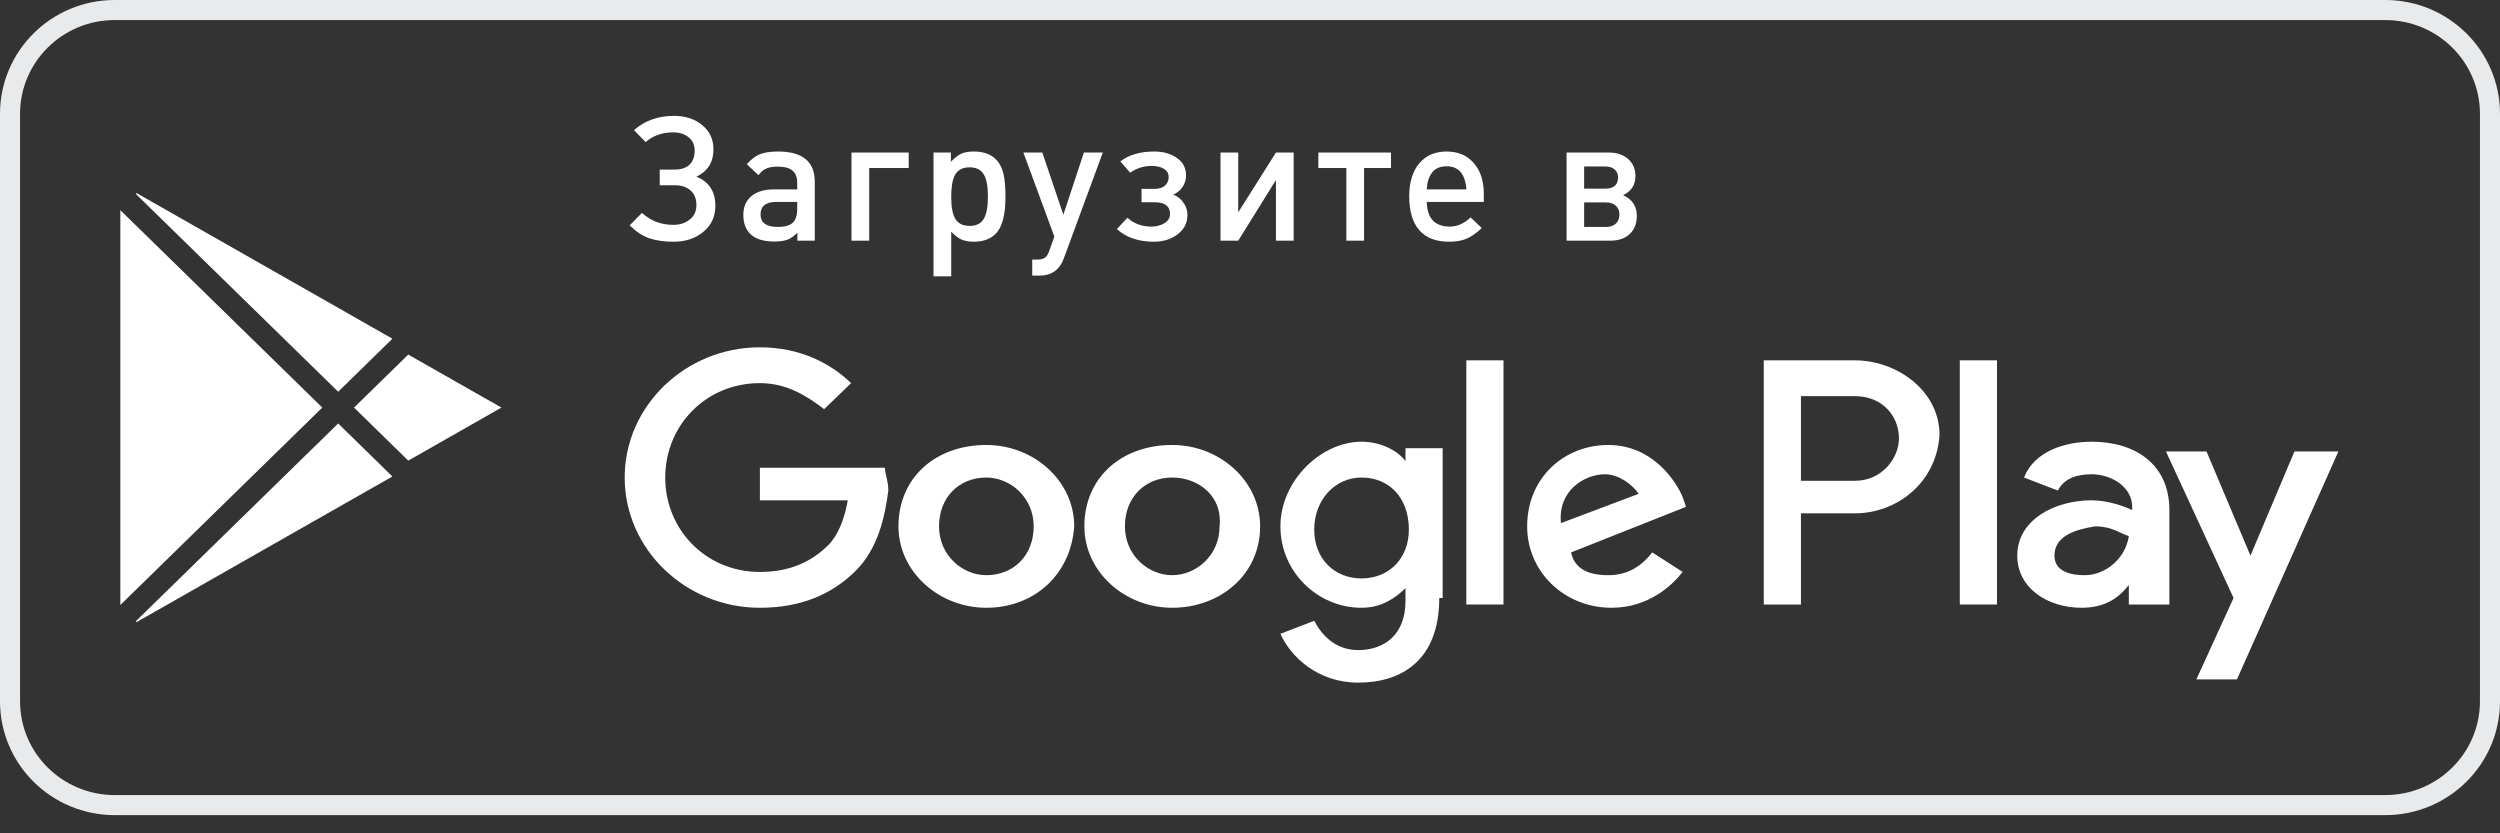 <svg width="96" height="32" viewBox="0 0 96 32" fill="none" xmlns="http://www.w3.org/2000/svg">
<rect x="0" y="0" width="96" height="32" fill="#333333" stroke="none"/>
<path fill-rule="evenodd" clip-rule="evenodd" d="M32.814 21.963C31.905 22.838 30.737 23.338 29.18 23.338C26.324 23.338 23.988 21.088 23.988 18.337C23.988 15.587 26.324 13.337 29.18 13.337C30.737 13.337 31.905 13.962 32.684 14.712L31.646 15.712C30.997 15.212 30.218 14.712 29.18 14.712C27.103 14.712 25.545 16.337 25.545 18.337C25.545 20.338 27.103 21.963 29.18 21.963C30.477 21.963 31.256 21.463 31.776 20.963C32.165 20.588 32.424 19.963 32.554 19.212H29.18V17.962H33.982C33.982 18.212 34.112 18.462 34.112 18.837C33.982 19.838 33.722 21.088 32.814 21.963Z" fill="white"/>
<path fill-rule="evenodd" clip-rule="evenodd" d="M37.876 22.087C36.967 22.087 36.059 21.337 36.059 20.212C36.059 19.087 36.837 18.337 37.876 18.337C38.784 18.337 39.693 19.087 39.693 20.212C39.693 21.337 38.914 22.087 37.876 22.087ZM37.876 17.087C35.929 17.087 34.501 18.337 34.501 20.212C34.501 21.962 36.059 23.338 37.876 23.338C39.693 23.338 41.12 22.087 41.25 20.212C41.25 18.462 39.693 17.087 37.876 17.087Z" fill="white"/>
<path fill-rule="evenodd" clip-rule="evenodd" d="M46.831 20.212C46.831 21.337 45.923 22.087 45.014 22.087C44.106 22.087 43.197 21.337 43.197 20.212C43.197 19.087 43.976 18.337 45.014 18.337C46.053 18.337 46.961 19.087 46.831 20.212ZM45.014 17.087C43.067 17.087 41.64 18.337 41.64 20.212C41.64 21.962 43.197 23.338 45.014 23.338C46.831 23.338 48.389 22.087 48.389 20.212C48.389 18.462 46.831 17.087 45.014 17.087Z" fill="white"/>
<path fill-rule="evenodd" clip-rule="evenodd" d="M52.283 22.212C51.245 22.212 50.466 21.462 50.466 20.337C50.466 19.212 51.245 18.337 52.283 18.337C53.321 18.337 54.1 19.087 54.1 20.337C54.1 21.462 53.321 22.212 52.283 22.212ZM53.97 17.212V17.712C53.711 17.337 53.062 16.962 52.283 16.962C50.725 16.962 49.168 18.462 49.168 20.212C49.168 21.962 50.596 23.338 52.283 23.338C53.062 23.338 53.581 22.962 53.97 22.587V23.088C53.97 24.338 53.192 24.963 52.153 24.963C51.245 24.963 50.725 24.338 50.466 23.838L49.168 24.338C49.557 25.213 50.596 26.213 52.153 26.213C53.841 26.213 55.268 25.338 55.268 22.962H55.398V17.212H53.97Z" fill="white"/>
<path fill-rule="evenodd" clip-rule="evenodd" d="M56.307 23.213H57.734V13.837H56.307V23.213Z" fill="white"/>
<path fill-rule="evenodd" clip-rule="evenodd" d="M61.628 18.212C62.148 18.212 62.667 18.587 62.926 18.962L59.941 20.087C59.811 18.837 60.85 18.212 61.628 18.212ZM61.758 22.087C60.979 22.087 60.46 21.837 60.33 21.212L64.743 19.462L64.614 19.087C64.354 18.462 63.446 17.087 61.758 17.087C60.071 17.087 58.643 18.337 58.643 20.212C58.643 21.962 60.071 23.338 61.888 23.338C63.316 23.338 64.224 22.462 64.614 21.962L63.446 21.212C63.056 21.712 62.537 22.087 61.758 22.087Z" fill="white"/>
<path fill-rule="evenodd" clip-rule="evenodd" d="M75.256 23.213H76.684V13.837H75.256V23.213Z" fill="white"/>
<path fill-rule="evenodd" clip-rule="evenodd" d="M80.059 22.087C79.54 22.087 78.891 21.962 78.891 21.337C78.891 20.587 79.67 20.337 80.449 20.212C81.098 20.212 81.357 20.462 81.747 20.587C81.617 21.462 80.838 22.087 80.059 22.087ZM80.319 16.962C79.281 16.962 78.112 17.337 77.723 18.337L79.021 18.837C79.281 18.337 79.8 18.212 80.319 18.212C81.098 18.212 81.876 18.712 81.876 19.462V19.587C81.617 19.462 80.968 19.212 80.319 19.212C78.891 19.212 77.463 19.962 77.463 21.337C77.463 22.587 78.632 23.338 79.93 23.338C80.838 23.338 81.357 22.962 81.747 22.462V23.213H83.174H83.304V19.587C83.304 17.837 82.006 16.962 80.319 16.962Z" fill="white"/>
<path fill-rule="evenodd" clip-rule="evenodd" d="M85.899 26.088H84.341L85.769 22.962L83.173 17.337H84.731L86.418 21.337L88.106 17.337H89.793L85.899 26.088Z" fill="white"/>
<path fill-rule="evenodd" clip-rule="evenodd" d="M71.233 18.462H69.156V15.212H71.233C72.271 15.212 72.92 15.962 72.92 16.837C72.92 17.587 72.271 18.462 71.233 18.462ZM71.233 13.837H67.728V23.213H69.156V19.712H71.233C72.79 19.712 74.348 18.587 74.478 16.712C74.478 14.962 72.79 13.837 71.233 13.837Z" fill="white"/>
<path d="M4.621 8.071V15.651V23.232L12.376 15.651L4.621 8.071Z" fill="white"/>
<path d="M15.068 13.007L11.939 11.225L5.231 7.407V7.462L12.986 15.042L15.068 13.007Z" fill="white"/>
<path d="M5.231 23.841V23.897L11.938 20.078L15.068 18.297L12.986 16.261L5.231 23.841Z" fill="white"/>
<path d="M15.677 13.616L13.595 15.651L15.677 17.688L19.254 15.651L15.677 13.616Z" fill="white"/>
<path fill-rule="evenodd" clip-rule="evenodd" d="M4.407 0.77C2.395 0.77 0.77 2.386 0.77 4.372V26.929C0.77 28.915 2.395 30.531 4.407 30.531H91.593C93.605 30.531 95.23 28.915 95.23 26.929V4.372C95.23 2.386 93.605 0.77 91.593 0.77H4.407ZM0 4.372C0 1.954 1.976 0 4.407 0H91.593C94.023 0 96 1.954 96 4.372V26.929C96 29.347 94.023 31.301 91.593 31.301H4.407C1.976 31.301 0 29.347 0 26.929V4.372Z" fill="#E8EAEC"/>
<path d="M27.47 7.9C27.47 8.314 27.317 8.648 27.009 8.901C26.707 9.155 26.324 9.282 25.861 9.282C25.501 9.282 25.189 9.237 24.927 9.148C24.669 9.055 24.419 8.89 24.179 8.654L24.653 8.174C24.987 8.481 25.385 8.634 25.848 8.634C26.102 8.634 26.313 8.568 26.482 8.434C26.656 8.296 26.742 8.112 26.742 7.88C26.742 7.631 26.667 7.442 26.515 7.313C26.369 7.179 26.164 7.113 25.901 7.113H25.334V6.512H25.915C26.155 6.512 26.342 6.449 26.475 6.325C26.609 6.196 26.676 6.016 26.676 5.784C26.676 5.566 26.598 5.395 26.442 5.27C26.291 5.146 26.095 5.083 25.855 5.083C25.427 5.083 25.074 5.208 24.793 5.457L24.346 4.997C24.76 4.632 25.272 4.449 25.881 4.449C26.317 4.449 26.678 4.567 26.963 4.803C27.252 5.039 27.397 5.35 27.397 5.737C27.397 6.227 27.178 6.576 26.742 6.785C27.227 6.981 27.47 7.353 27.47 7.9Z" fill="white"/>
<path d="M31.287 9.242H30.62V8.935C30.486 9.068 30.355 9.16 30.226 9.209C30.097 9.253 29.928 9.275 29.719 9.275C29.34 9.275 29.049 9.188 28.844 9.015C28.644 8.837 28.544 8.583 28.544 8.254C28.544 7.947 28.646 7.707 28.851 7.533C29.06 7.36 29.345 7.273 29.705 7.273H30.613V7.026C30.613 6.808 30.553 6.65 30.433 6.552C30.313 6.449 30.119 6.398 29.852 6.398C29.665 6.398 29.514 6.427 29.398 6.485C29.309 6.525 29.218 6.605 29.125 6.725L28.677 6.305C28.846 6.122 28.993 6.005 29.118 5.951C29.3 5.862 29.552 5.818 29.872 5.818C30.816 5.818 31.287 6.205 31.287 6.979V9.242ZM30.613 8.02V7.753H29.812C29.407 7.753 29.205 7.914 29.205 8.234C29.205 8.554 29.427 8.715 29.872 8.715C30.135 8.715 30.324 8.661 30.439 8.554C30.555 8.448 30.613 8.27 30.613 8.02Z" fill="white"/>
<path d="M34.894 6.452H33.378V9.242H32.697V5.858H34.894V6.452Z" fill="white"/>
<path d="M38.61 7.56C38.61 8.254 38.485 8.726 38.236 8.975C38.032 9.18 37.751 9.282 37.395 9.282C37.204 9.282 37.044 9.253 36.915 9.195C36.785 9.137 36.657 9.037 36.527 8.895V10.61H35.847V5.858H36.514V6.211C36.657 6.065 36.788 5.962 36.908 5.904C37.032 5.847 37.193 5.818 37.389 5.818C38.02 5.818 38.403 6.109 38.537 6.692C38.586 6.91 38.61 7.199 38.61 7.56ZM37.769 8.414C37.88 8.241 37.936 7.951 37.936 7.546C37.936 7.141 37.88 6.854 37.769 6.685C37.662 6.512 37.482 6.425 37.228 6.425C36.952 6.425 36.761 6.534 36.654 6.752C36.57 6.926 36.527 7.199 36.527 7.573C36.527 7.965 36.583 8.247 36.694 8.421C36.806 8.59 36.986 8.675 37.235 8.675C37.484 8.675 37.662 8.588 37.769 8.414Z" fill="white"/>
<path d="M42.348 5.858L40.853 9.916C40.693 10.361 40.379 10.584 39.912 10.584H39.638V9.969H39.812C39.954 9.969 40.059 9.945 40.125 9.896C40.192 9.852 40.25 9.758 40.299 9.616L40.486 9.082L39.298 5.858H40.025L40.833 8.247L41.621 5.858H42.348Z" fill="white"/>
<path d="M45.597 8.261C45.597 8.563 45.47 8.81 45.216 9.002C44.967 9.188 44.665 9.282 44.309 9.282C43.717 9.282 43.243 9.12 42.887 8.795L43.294 8.361C43.539 8.588 43.846 8.701 44.215 8.701C44.402 8.701 44.567 8.659 44.709 8.574C44.856 8.485 44.929 8.367 44.929 8.221C44.929 7.918 44.734 7.767 44.342 7.767H43.835V7.253H44.335C44.5 7.253 44.631 7.213 44.729 7.133C44.827 7.052 44.876 6.941 44.876 6.799C44.876 6.661 44.816 6.556 44.696 6.485C44.58 6.409 44.42 6.372 44.215 6.372C43.917 6.372 43.646 6.458 43.401 6.632L43.02 6.198C43.35 5.944 43.786 5.818 44.329 5.818C44.671 5.818 44.958 5.9 45.19 6.065C45.426 6.225 45.544 6.447 45.544 6.732C45.544 6.897 45.499 7.046 45.41 7.179C45.321 7.313 45.201 7.411 45.05 7.473C45.214 7.535 45.346 7.638 45.443 7.78C45.546 7.918 45.597 8.078 45.597 8.261Z" fill="white"/>
<path d="M49.677 9.242H48.996V6.912L47.548 9.242H46.867V5.858H47.548V8.154L48.996 5.858H49.677V9.242Z" fill="white"/>
<path d="M53.415 6.452H52.38V9.242H51.7V6.452H50.625V5.858H53.415V6.452Z" fill="white"/>
<path d="M56.978 7.753H54.788C54.802 8.385 55.097 8.701 55.676 8.701C55.961 8.701 56.226 8.583 56.47 8.347L56.898 8.755C56.702 8.946 56.51 9.082 56.324 9.162C56.141 9.242 55.916 9.282 55.649 9.282C55.142 9.282 54.759 9.135 54.501 8.841C54.243 8.543 54.114 8.107 54.114 7.533C54.114 7.004 54.241 6.585 54.495 6.278C54.753 5.971 55.104 5.818 55.549 5.818C55.985 5.818 56.332 5.964 56.59 6.258C56.849 6.552 56.978 6.948 56.978 7.446V7.753ZM56.31 7.273C56.266 6.681 56.012 6.385 55.549 6.385C55.295 6.385 55.106 6.47 54.982 6.639C54.862 6.803 54.797 7.015 54.788 7.273H56.31Z" fill="white"/>
<path d="M62.854 8.287C62.854 8.581 62.762 8.815 62.58 8.988C62.398 9.157 62.148 9.242 61.832 9.242H60.157V5.858H61.779C62.09 5.858 62.337 5.94 62.52 6.105C62.707 6.269 62.8 6.49 62.8 6.765C62.8 7.104 62.642 7.346 62.326 7.493C62.678 7.653 62.854 7.918 62.854 8.287ZM62.133 6.812C62.133 6.679 62.088 6.576 61.999 6.505C61.915 6.429 61.792 6.392 61.632 6.392H60.831V7.246H61.632C61.966 7.246 62.133 7.101 62.133 6.812ZM62.186 8.241C62.186 8.094 62.139 7.98 62.046 7.9C61.957 7.816 61.832 7.773 61.672 7.773H60.831V8.715H61.672C61.832 8.715 61.957 8.672 62.046 8.588C62.139 8.499 62.186 8.383 62.186 8.241Z" fill="white"/>
</svg>
